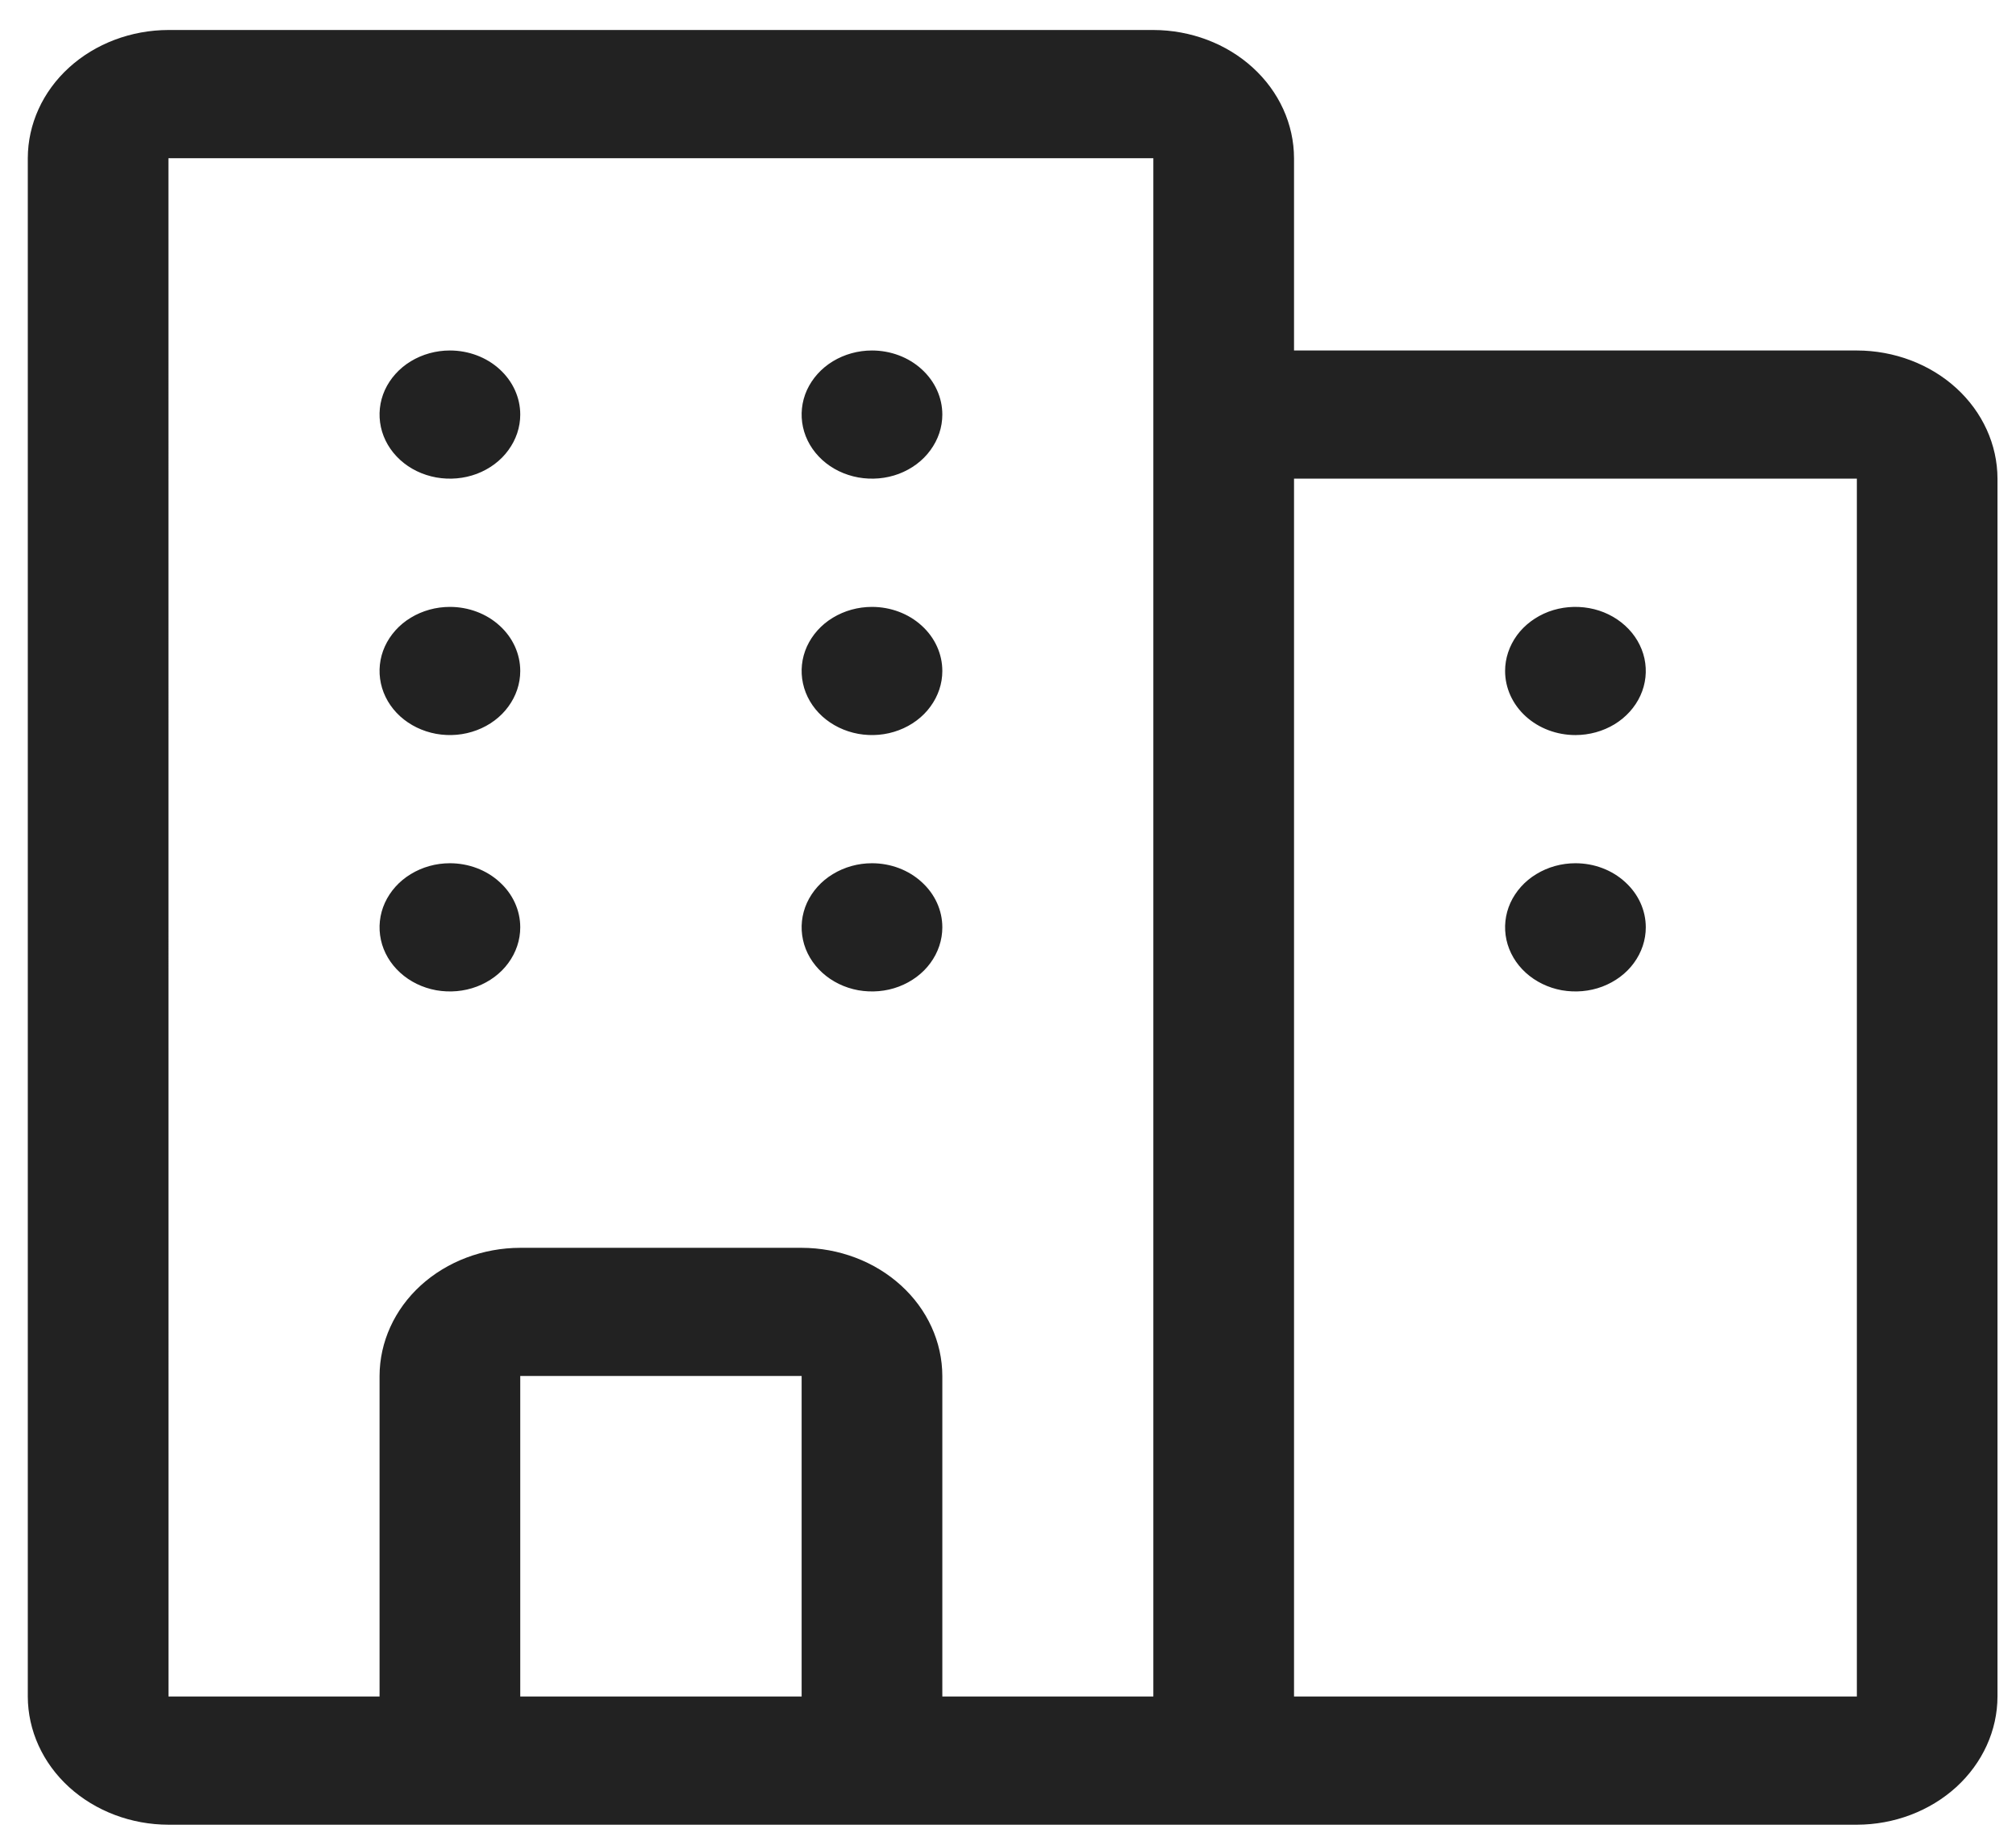 <svg width="33" height="30" viewBox="0 0 33 30" fill="none" xmlns="http://www.w3.org/2000/svg">
<path d="M30.395 5.737H21.182V2.59C21.181 2.033 20.938 1.499 20.506 1.106C20.076 0.714 19.49 0.492 18.879 0.491H2.758C2.148 0.492 1.562 0.713 1.13 1.106C0.698 1.499 0.456 2.033 0.455 2.59V27.769C0.456 28.325 0.699 28.859 1.13 29.252C1.562 29.645 2.148 29.867 2.758 29.868H30.395C31.005 29.867 31.59 29.645 32.022 29.252C32.453 28.858 32.696 28.325 32.697 27.769V7.835C32.696 7.279 32.453 6.745 32.022 6.352C31.591 5.959 31.005 5.738 30.395 5.737ZM13.122 27.769H8.516V22.523H13.122V27.769ZM18.879 27.769H15.425V22.523C15.424 21.968 15.181 21.433 14.749 21.041C14.318 20.648 13.732 20.426 13.122 20.425H8.516C7.905 20.426 7.319 20.648 6.887 21.041C6.457 21.433 6.214 21.968 6.213 22.523V27.769H2.758L2.757 2.59H18.879V27.769ZM30.395 27.769H21.182V7.835H30.395V27.769ZM26.94 15.179C26.94 15.387 26.872 15.59 26.745 15.763C26.62 15.935 26.439 16.069 26.229 16.149C26.019 16.229 25.787 16.248 25.564 16.209C25.34 16.168 25.136 16.068 24.974 15.921C24.813 15.774 24.704 15.588 24.659 15.384C24.615 15.181 24.637 14.97 24.724 14.778C24.812 14.587 24.959 14.422 25.148 14.308C25.338 14.192 25.56 14.13 25.788 14.13C26.094 14.13 26.387 14.24 26.602 14.438C26.819 14.634 26.94 14.901 26.94 15.179ZM24.637 10.983C24.637 10.775 24.705 10.573 24.831 10.399C24.957 10.227 25.138 10.093 25.347 10.013C25.558 9.934 25.79 9.914 26.013 9.954C26.236 9.994 26.441 10.094 26.602 10.241C26.764 10.388 26.873 10.575 26.918 10.778C26.962 10.982 26.94 11.193 26.852 11.385C26.765 11.576 26.617 11.74 26.429 11.855C26.239 11.97 26.016 12.032 25.788 12.032C25.483 12.032 25.19 11.922 24.974 11.725C24.758 11.528 24.637 11.261 24.637 10.983ZM15.425 15.179C15.425 15.387 15.357 15.59 15.23 15.763C15.105 15.935 14.924 16.069 14.714 16.149C14.504 16.229 14.272 16.248 14.049 16.209C13.825 16.168 13.62 16.068 13.459 15.921C13.298 15.774 13.188 15.588 13.144 15.384C13.1 15.181 13.122 14.97 13.209 14.778C13.297 14.587 13.444 14.422 13.633 14.308C13.823 14.192 14.045 14.13 14.273 14.13C14.578 14.13 14.872 14.24 15.087 14.438C15.304 14.634 15.425 14.901 15.425 15.179ZM15.425 10.983C15.425 11.191 15.357 11.393 15.23 11.566C15.105 11.738 14.924 11.873 14.714 11.952C14.504 12.032 14.272 12.052 14.049 12.012C13.825 11.971 13.62 11.871 13.459 11.725C13.298 11.578 13.188 11.391 13.144 11.187C13.1 10.984 13.122 10.773 13.209 10.581C13.297 10.39 13.444 10.225 13.633 10.111C13.823 9.996 14.045 9.934 14.273 9.934C14.578 9.934 14.872 10.044 15.087 10.241C15.304 10.437 15.425 10.705 15.425 10.983ZM15.425 6.786C15.425 6.994 15.357 7.196 15.23 7.369C15.105 7.542 14.924 7.676 14.714 7.756C14.504 7.835 14.272 7.855 14.049 7.815C13.825 7.774 13.62 7.675 13.459 7.528C13.298 7.381 13.188 7.194 13.144 6.991C13.1 6.787 13.122 6.576 13.209 6.384C13.297 6.193 13.444 6.029 13.633 5.914C13.823 5.799 14.045 5.737 14.273 5.737C14.578 5.737 14.872 5.847 15.087 6.044C15.304 6.241 15.425 6.508 15.425 6.786ZM8.516 15.179C8.516 15.387 8.448 15.59 8.321 15.763C8.196 15.935 8.015 16.069 7.805 16.149C7.594 16.229 7.363 16.248 7.14 16.209C6.916 16.168 6.711 16.068 6.55 15.921C6.389 15.774 6.279 15.588 6.235 15.384C6.191 15.181 6.213 14.97 6.3 14.778C6.388 14.587 6.535 14.422 6.724 14.308C6.914 14.192 7.136 14.13 7.364 14.13C7.669 14.13 7.963 14.24 8.178 14.438C8.395 14.634 8.516 14.901 8.516 15.179ZM8.516 10.983C8.516 11.191 8.448 11.393 8.321 11.566C8.196 11.738 8.015 11.873 7.805 11.952C7.594 12.032 7.363 12.052 7.14 12.012C6.916 11.971 6.711 11.871 6.55 11.725C6.389 11.578 6.279 11.391 6.235 11.187C6.191 10.984 6.213 10.773 6.3 10.581C6.388 10.39 6.535 10.225 6.724 10.111C6.914 9.996 7.136 9.934 7.364 9.934C7.669 9.934 7.963 10.044 8.178 10.241C8.395 10.437 8.516 10.705 8.516 10.983ZM8.516 6.786C8.516 6.994 8.448 7.196 8.321 7.369C8.196 7.542 8.015 7.676 7.805 7.756C7.594 7.835 7.363 7.855 7.14 7.815C6.916 7.774 6.711 7.675 6.55 7.528C6.389 7.381 6.279 7.194 6.235 6.991C6.191 6.787 6.213 6.576 6.3 6.384C6.388 6.193 6.535 6.029 6.724 5.914C6.914 5.799 7.136 5.737 7.364 5.737C7.669 5.737 7.963 5.847 8.178 6.044C8.395 6.241 8.516 6.508 8.516 6.786Z" fill="#222222"/>
</svg>
